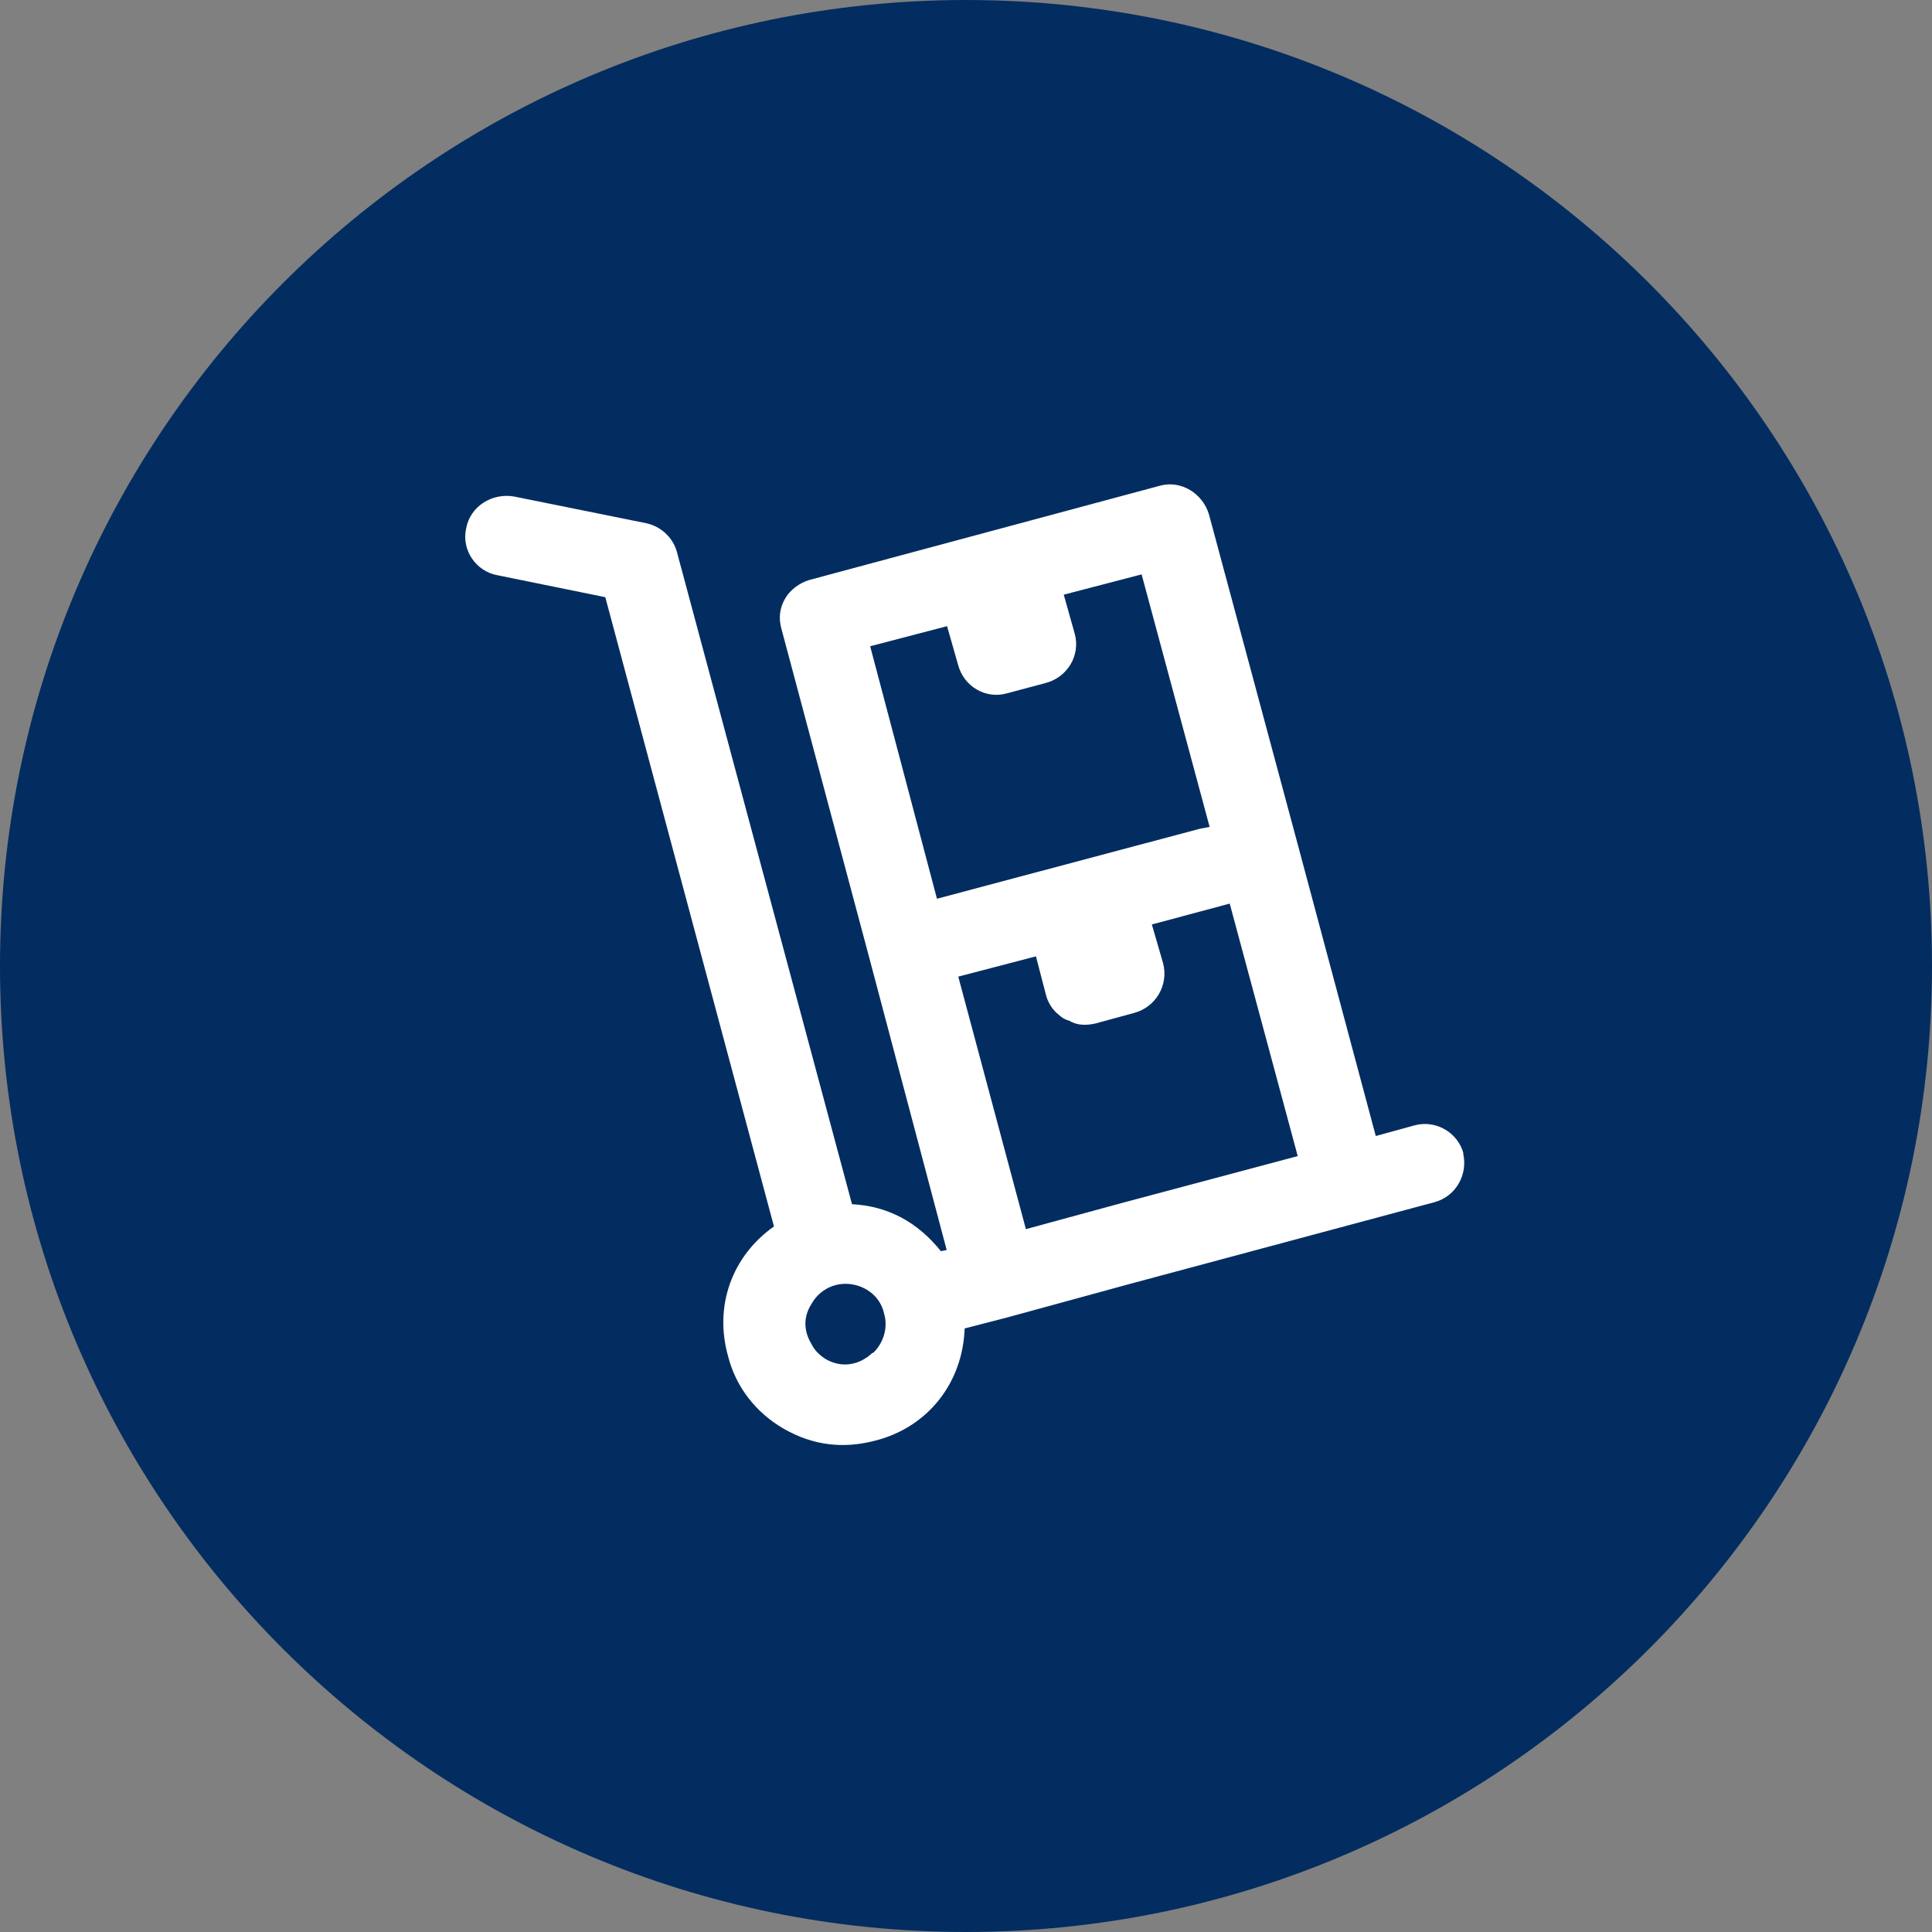 <svg xmlns="http://www.w3.org/2000/svg" xmlns:lucid="lucid" width="100" height="100"><rect width="100%" height="100%" fill="#808080" stroke="none"/><g lucid:page-tab-id="0_0" stroke="#000" stroke-opacity="0" stroke-width="0"><path d="M100 50c0 27.6-22.4 50-50 50S0 77.6 0 50 22.4 0 50 0s50 22.4 50 50z" fill="#032d60"/><path d="M62.6 42.85L59.1 29.8l-4.02 1.08.53 2c.32 1.12-.34 2.24-1.45 2.55l-2.02.54c-1.1.3-2.27-.37-2.58-1.46l-.53-2.02L45 33.56l3.5 13.05L62.1 43l.5-.15zm-2.95 5.1l.53 2c.32 1.1-.35 2.26-1.46 2.56l-2.02.52-.42.1c-.34 0-.65-.06-.96-.2-.2-.07-.35-.17-.5-.3-.32-.28-.56-.62-.65-1.06l-.56-2-.08.04-3.92 1.05 3.5 13.05 4.93-1.32 9.17-2.44-3.5-13.05-4.03 1.07z" fill-opacity="0"/><path d="M75.75 59.7c-.3-1.1-1.45-1.75-2.54-1.45l-2 .55-4.03-15.06-4.6-17.1c-.32-1.1-1.45-1.8-2.54-1.5l-18.15 4.88c-.5.15-.98.5-1.24.94-.3.5-.36 1.05-.2 1.6L45 49.6 49 64.7l-.3.06c-1.2-1.5-2.75-2.34-4.6-2.43l-9.06-33.75c-.2-.75-.83-1.34-1.6-1.5l-6.83-1.38c-1.13-.2-2.27.5-2.48 1.64-.26 1.14.52 2.23 1.6 2.43l5.6 1.14 8.73 32.57c-2.18 1.54-3.1 4.12-2.38 6.7.4 1.6 1.44 2.94 2.9 3.78 1.5.85 3.04 1.05 4.75.6 2.7-.7 4.5-2.98 4.6-5.8l2.17-.56 6.4-1.75 15.73-4.22c1.14-.3 1.76-1.45 1.5-2.54zm-30.6 10.33c-.68.64-1.6.8-2.44.3-.3-.2-.56-.45-.7-.75-.43-.7-.43-1.44 0-2.1.35-.63 1.02-1.03 1.75-1.03.93 0 1.8.6 2 1.54.22.74-.04 1.53-.56 2.03zm3.35-23.5l-3.46-13.08 3.98-1.04.57 2c.3 1.14 1.44 1.78 2.52 1.48l2.02-.54c1.13-.3 1.8-1.44 1.5-2.54l-.57-2.03 4.03-1.05 3.52 13.07-.52.1-13.6 3.62zm5.12 2.97l.52 2c.1.4.36.8.67 1.03.16.15.32.25.53.3.4.25.88.25 1.34.15l2.02-.55c1.12-.3 1.8-1.44 1.5-2.58l-.58-2 4.03-1.08 3.52 13.07-9.15 2.44-4.92 1.34-3.5-13.07" fill="#fff"/></g></svg>